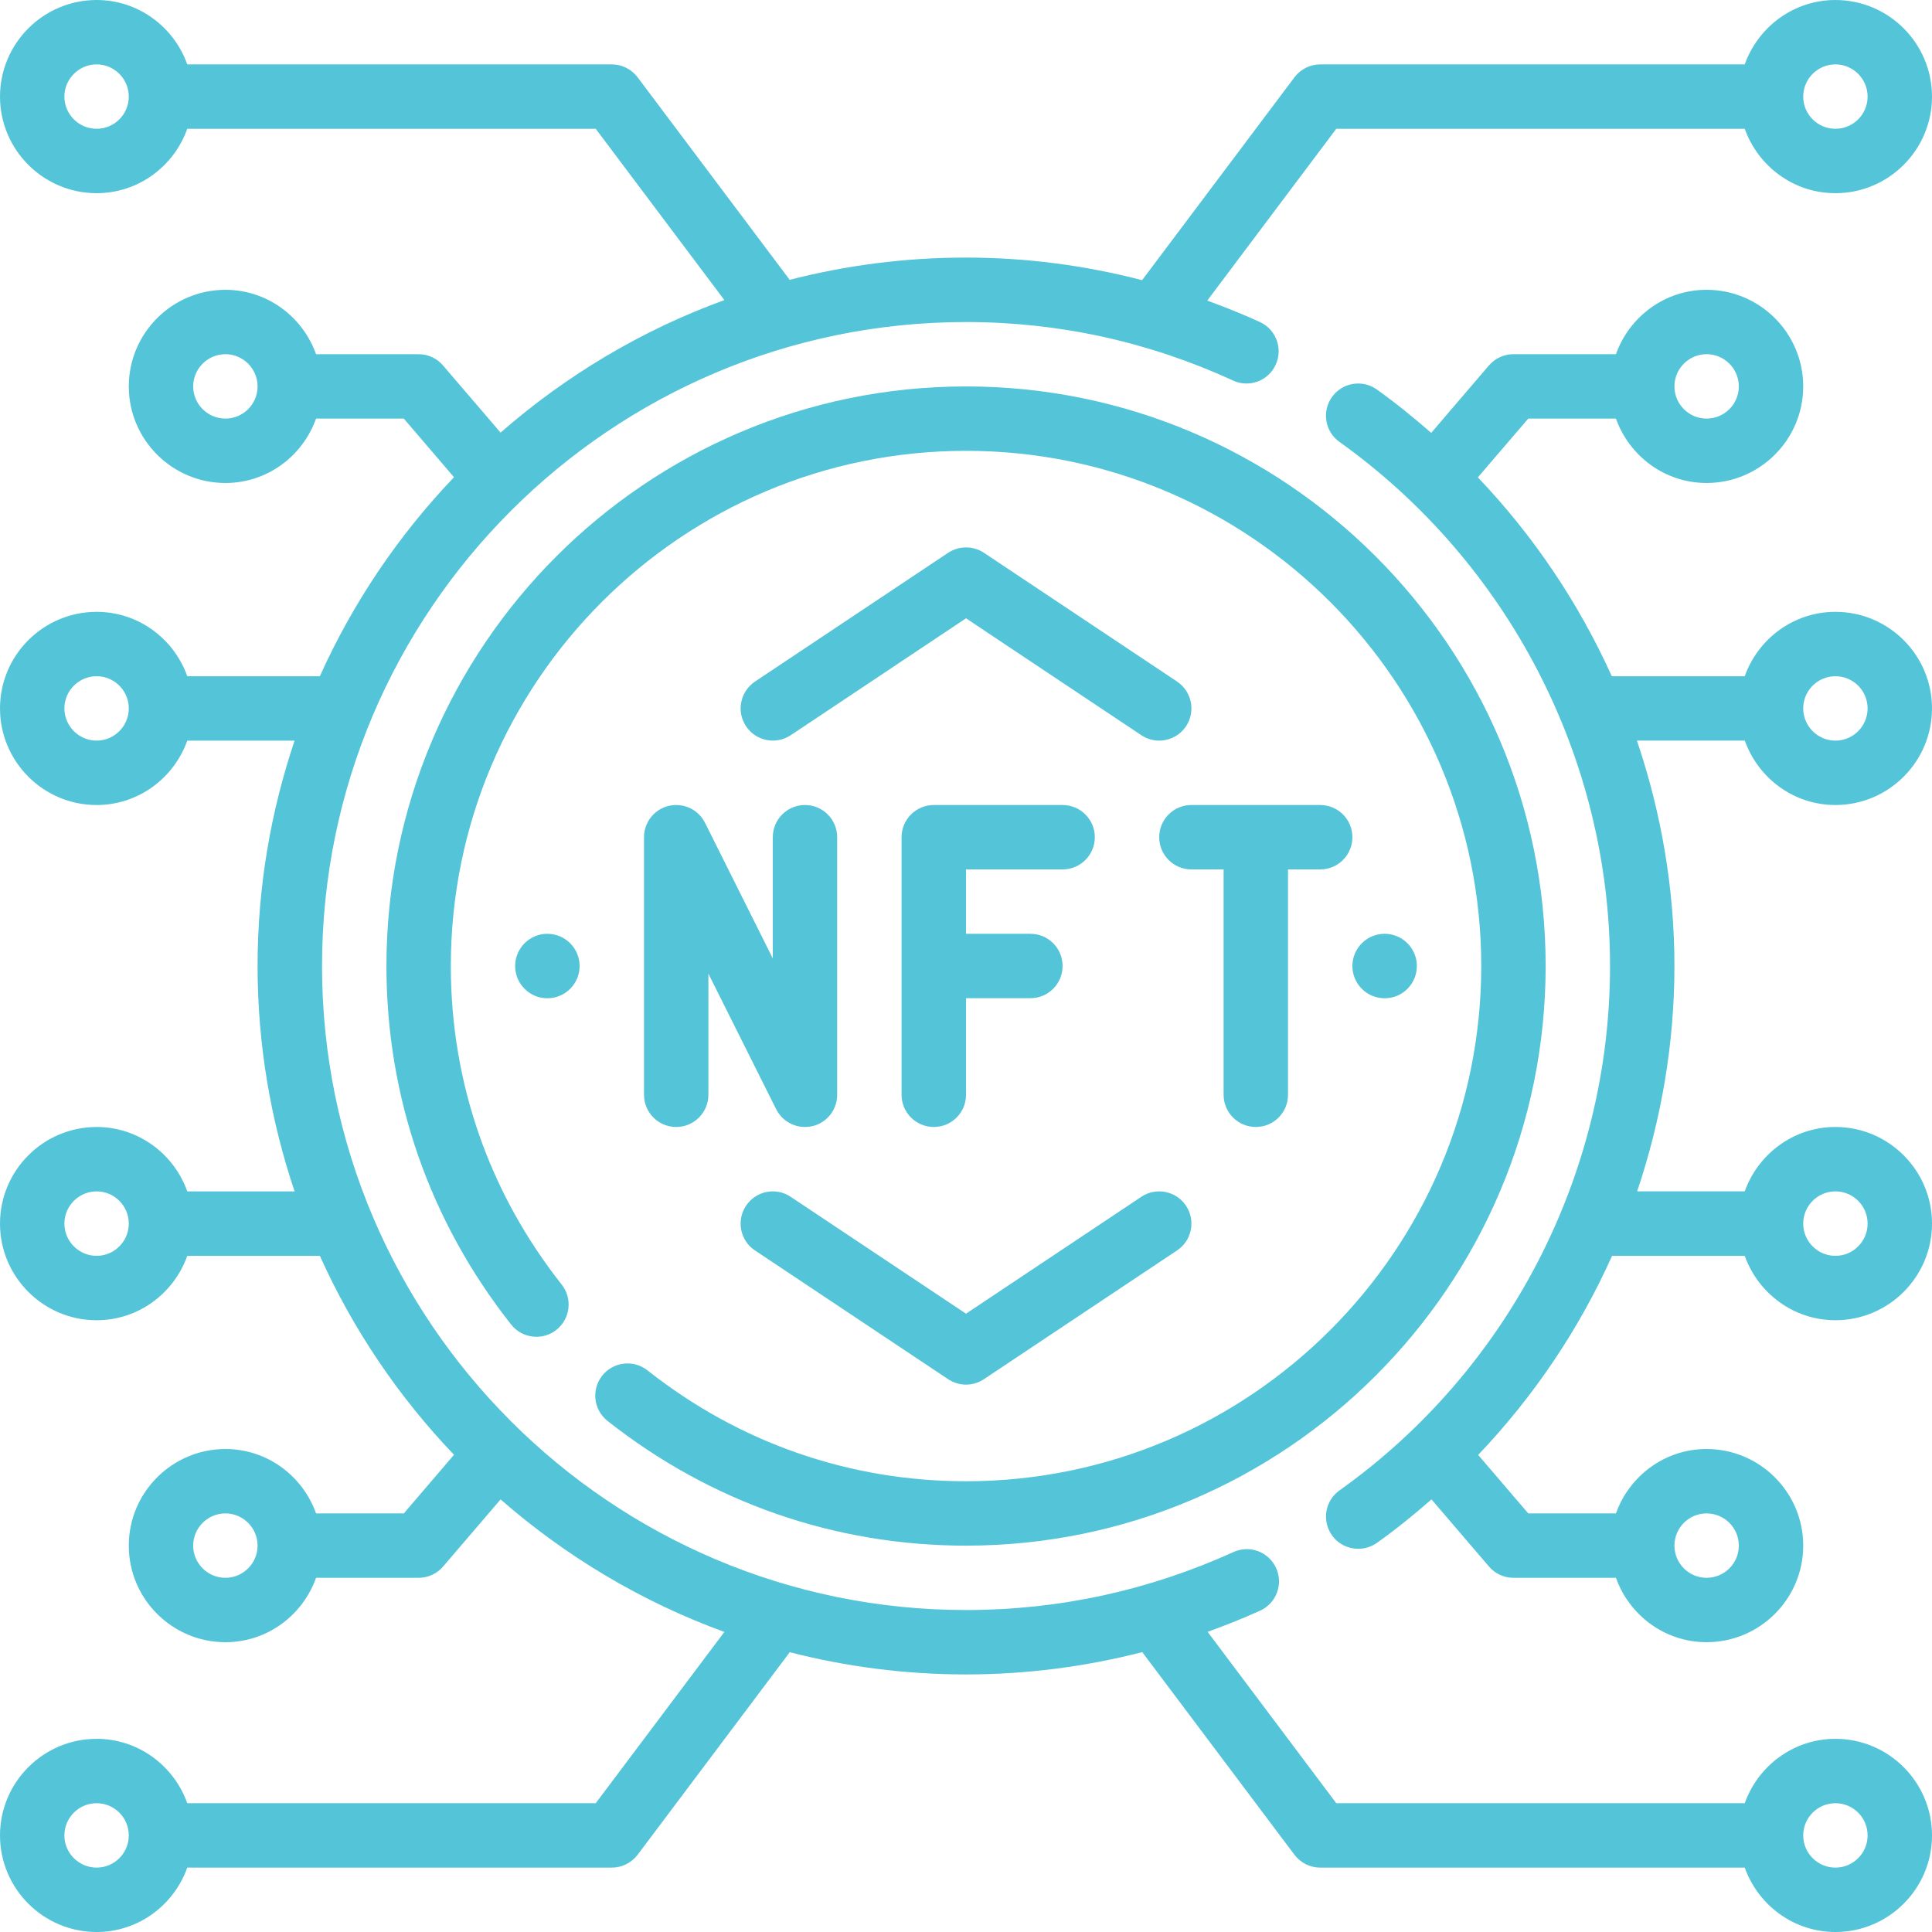 <?xml version="1.0" encoding="UTF-8"?>
<!DOCTYPE svg PUBLIC "-//W3C//DTD SVG 1.1//EN" "http://www.w3.org/Graphics/SVG/1.1/DTD/svg11.dtd">
<!-- Creator: CorelDRAW -->
<svg xmlns="http://www.w3.org/2000/svg" xml:space="preserve" width="1500px" height="1500px" version="1.1" style="shape-rendering:geometricPrecision; text-rendering:geometricPrecision; image-rendering:optimizeQuality; fill-rule:evenodd; clip-rule:evenodd"
viewBox="0 0 274.53 274.53"
 xmlns:xlink="http://www.w3.org/1999/xlink"
 xmlns:xodm="http://www.corel.com/coreldraw/odm/2003"
 xmlns:svgjs="http://svgjs.com/svgjs">
 <defs>
  <style type="text/css">
   <![CDATA[
    .fil0 {fill:#54C4D8;fill-rule:nonzero}
   ]]>
  </style>
 </defs>
 <g id="Layer_x0020_1">
  <g id="_1898993631984">
   <g>
    <g>
     <path class="fil0" d="M260.81 114.39c7.56,0 13.72,-6.16 13.72,-13.73 0,-7.57 -6.16,-13.72 -13.72,-13.72 -5.96,0 -10.99,3.83 -12.89,9.15l-18.89 0c-4.68,-10.37 -11.1,-19.94 -19.03,-28.26l7.16 -8.35 12.46 0c1.89,5.31 6.93,9.15 12.88,9.15 7.57,0 13.73,-6.16 13.73,-13.72 0,-7.57 -6.16,-13.73 -13.73,-13.73 -5.95,0 -10.99,3.84 -12.88,9.15l-14.57 0c-1.34,0 -2.6,0.58 -3.48,1.6l-8.2 9.58c-2.47,-2.16 -5.02,-4.23 -7.72,-6.16 -2.05,-1.47 -4.91,-0.99 -6.38,1.06 -1.47,2.06 -1,4.92 1.06,6.38 24.07,17.21 38.45,45.05 38.45,74.48 0,29.53 -14.38,57.38 -38.44,74.51 -2.06,1.46 -2.54,4.32 -1.07,6.38 0.89,1.26 2.3,1.92 3.73,1.92 0.92,0 1.84,-0.27 2.65,-0.84 2.71,-1.93 5.28,-4.01 7.76,-6.18l8.17 9.54c0.87,1.02 2.13,1.6 3.47,1.6l14.57 0c1.89,5.31 6.93,9.15 12.88,9.15 7.57,0 13.73,-6.16 13.73,-13.72 0,-7.57 -6.16,-13.73 -13.73,-13.73 -5.95,0 -10.99,3.84 -12.88,9.15l-12.46 0 -7.12 -8.31c7.93,-8.32 14.37,-17.9 19.03,-28.29l18.85 0c1.9,5.31 6.93,9.15 12.89,9.15 7.56,0 13.72,-6.16 13.72,-13.73 0,-7.57 -6.16,-13.73 -13.72,-13.73 -5.96,0 -10.99,3.84 -12.89,9.15l-15.29 0c3.44,-10.2 5.3,-21 5.3,-32.02 0,-11.02 -1.87,-21.82 -5.33,-32.03l15.33 0c1.89,5.31 6.92,9.15 12.88,9.15l0 0zm-18.31 -64.06c2.53,0 4.58,2.06 4.58,4.58 0,2.52 -2.05,4.57 -4.58,4.57 -2.52,0 -4.57,-2.05 -4.57,-4.57 0,-2.52 2.05,-4.58 4.57,-4.58zm0 164.72c2.53,0 4.58,2.05 4.58,4.58 0,2.52 -2.05,4.57 -4.58,4.57 -2.52,0 -4.57,-2.05 -4.57,-4.57 0,-2.53 2.05,-4.58 4.57,-4.58zm18.31 -45.76c2.52,0 4.57,2.06 4.57,4.58 0,2.52 -2.05,4.58 -4.57,4.58 -2.53,0 -4.58,-2.06 -4.58,-4.58 0,-2.52 2.05,-4.58 4.58,-4.58zm0 -73.2c2.52,0 4.57,2.05 4.57,4.57 0,2.52 -2.05,4.58 -4.57,4.58 -2.53,0 -4.58,-2.06 -4.58,-4.58 0,-2.52 2.05,-4.57 4.58,-4.57z" data-original="#000000"/>
     <path class="fil0" d="M260.81 247.08c-5.96,0 -10.99,3.84 -12.89,9.15l-58.04 0 -18.28 -24.35c2.51,-0.91 5,-1.9 7.46,-3.01 2.3,-1.05 3.32,-3.76 2.27,-6.06 -1.05,-2.3 -3.75,-3.32 -6.06,-2.27 -12.02,5.46 -24.8,8.24 -38,8.24 -50.46,0 -91.51,-41.06 -91.51,-91.51 0,-50.46 41.05,-91.51 91.51,-91.51 13.18,0 25.94,2.8 37.94,8.31 2.29,1.07 5.02,0.05 6.06,-2.24 1.06,-2.29 0.06,-5.01 -2.24,-6.07 -2.46,-1.13 -4.96,-2.12 -7.48,-3.05l18.33 -24.41 58.04 0c1.9,5.31 6.93,9.15 12.89,9.15 7.56,0 13.72,-6.16 13.72,-13.72 0,-7.57 -6.16,-13.73 -13.72,-13.73 -5.96,0 -10.99,3.84 -12.89,9.15l-60.32 0c-1.44,0 -2.79,0.68 -3.66,1.83l-21.65 28.83c-8.14,-2.11 -16.5,-3.21 -25.02,-3.21 -8.65,0 -17.04,1.1 -25.06,3.16l-21.61 -28.78c-0.87,-1.15 -2.23,-1.83 -3.66,-1.83l-60.33 0c-1.89,-5.31 -6.93,-9.15 -12.88,-9.15 -7.57,0 -13.73,6.16 -13.73,13.73 0,7.56 6.16,13.72 13.73,13.72 5.95,0 10.99,-3.84 12.88,-9.15l58.04 0 18.28 24.34c-11.79,4.29 -22.53,10.73 -31.8,18.83l-8.18 -9.54c-0.86,-1.02 -2.13,-1.6 -3.47,-1.6l-14.57 0c-1.89,-5.31 -6.92,-9.15 -12.88,-9.15 -7.57,0 -13.73,6.16 -13.73,13.73 0,7.56 6.16,13.72 13.73,13.72 5.96,0 10.99,-3.84 12.88,-9.15l12.47 0 7.13 8.33c-7.86,8.23 -14.33,17.77 -19.06,28.28l-18.84 0c-1.89,-5.32 -6.93,-9.15 -12.88,-9.15 -7.57,0 -13.73,6.15 -13.73,13.72 0,7.57 6.16,13.73 13.73,13.73 5.95,0 10.99,-3.84 12.88,-9.15l15.25 0c-3.39,10.07 -5.26,20.83 -5.26,32.03 0,11.19 1.87,21.95 5.26,32.02l-15.25 0c-1.89,-5.31 -6.93,-9.15 -12.88,-9.15 -7.57,0 -13.73,6.16 -13.73,13.73 0,7.57 6.16,13.73 13.73,13.73 5.95,0 10.99,-3.84 12.88,-9.15l18.84 0c4.73,10.5 11.2,20.05 19.06,28.27l-7.13 8.33 -12.47 0c-1.89,-5.31 -6.92,-9.15 -12.88,-9.15 -7.57,0 -13.73,6.16 -13.73,13.73 0,7.56 6.16,13.72 13.73,13.72 5.96,0 10.99,-3.84 12.88,-9.15l14.57 0c1.34,0 2.61,-0.58 3.48,-1.6l8.17 -9.54c9.27,8.09 20.01,14.54 31.8,18.83l-18.28 24.34 -58.04 0c-1.89,-5.31 -6.93,-9.15 -12.88,-9.15 -7.57,0 -13.73,6.16 -13.73,13.73 0,7.56 6.16,13.72 13.73,13.72 5.95,0 10.99,-3.84 12.88,-9.15l60.33 0c1.43,0 2.79,-0.68 3.66,-1.82l21.62 -28.79c8.01,2.06 16.4,3.16 25.05,3.16 8.53,0 16.9,-1.09 25.04,-3.17l21.63 28.8c0.87,1.14 2.22,1.82 3.66,1.82l60.32 0c1.9,5.31 6.93,9.15 12.89,9.15 7.56,0 13.72,-6.16 13.72,-13.72 0,-7.57 -6.16,-13.73 -13.72,-13.73zm0 -237.93c2.52,0 4.57,2.06 4.57,4.58 0,2.52 -2.05,4.57 -4.57,4.57 -2.53,0 -4.58,-2.05 -4.58,-4.57 0,-2.52 2.05,-4.58 4.58,-4.58zm-247.08 9.15c-2.52,0 -4.58,-2.05 -4.58,-4.57 0,-2.52 2.06,-4.58 4.58,-4.58 2.52,0 4.57,2.06 4.57,4.58 0,2.52 -2.05,4.57 -4.57,4.57zm18.3 41.18c-2.52,0 -4.58,-2.05 -4.58,-4.57 0,-2.52 2.06,-4.58 4.58,-4.58 2.52,0 4.57,2.06 4.57,4.58 0,2.52 -2.05,4.57 -4.57,4.57zm-18.3 45.76c-2.52,0 -4.58,-2.06 -4.58,-4.58 0,-2.52 2.06,-4.57 4.58,-4.57 2.52,0 4.57,2.05 4.57,4.57 0,2.52 -2.05,4.58 -4.57,4.58zm0 73.21c-2.52,0 -4.58,-2.06 -4.58,-4.58 0,-2.52 2.06,-4.58 4.58,-4.58 2.52,0 4.57,2.06 4.57,4.58 0,2.52 -2.05,4.58 -4.57,4.58zm18.3 45.75c-2.52,0 -4.58,-2.05 -4.58,-4.57 0,-2.53 2.06,-4.58 4.58,-4.58 2.52,0 4.57,2.05 4.57,4.58 0,2.52 -2.05,4.57 -4.57,4.57zm-18.3 41.18c-2.52,0 -4.58,-2.05 -4.58,-4.57 0,-2.53 2.06,-4.58 4.58,-4.58 2.52,0 4.57,2.05 4.57,4.58 0,2.52 -2.05,4.57 -4.57,4.57zm247.08 0c-2.53,0 -4.58,-2.05 -4.58,-4.57 0,-2.53 2.05,-4.58 4.58,-4.58 2.52,0 4.57,2.05 4.57,4.58 0,2.52 -2.05,4.57 -4.57,4.57z" data-original="#000000"/>
     <circle class="fil0" cx="77.78" cy="137.27" r="4.58" data-original="#000000"/>
     <circle class="fil0" cx="196.75" cy="137.27" r="4.58" data-original="#000000"/>
     <path class="fil0" d="M85.57 195.48c-1.57,1.99 -1.23,4.86 0.76,6.43 14.69,11.59 32.3,17.72 50.94,17.72 45.41,0 82.36,-36.95 82.36,-82.36 0,-45.42 -36.95,-82.36 -82.36,-82.36 -45.42,0 -82.36,36.94 -82.36,82.36 0,18.63 6.12,36.24 17.72,50.94 1.57,1.99 4.45,2.32 6.43,0.76 1.98,-1.57 2.32,-4.45 0.76,-6.43 -10.32,-13.06 -15.76,-28.72 -15.76,-45.27 0,-40.37 32.84,-73.21 73.21,-73.21 40.36,0 73.21,32.84 73.21,73.21 0,40.36 -32.85,73.21 -73.21,73.21 -16.56,0 -32.22,-5.45 -45.27,-15.76 -1.99,-1.56 -4.87,-1.22 -6.43,0.76l0 0z" data-original="#000000"/>
     <path class="fil0" d="M95.03 114.51c-2.06,0.49 -3.52,2.33 -3.52,4.45l0 36.61c0,2.52 2.05,4.57 4.58,4.57 2.52,0 4.57,-2.05 4.57,-4.57l0 -17.22 9.63 19.26c0.8,1.58 2.39,2.53 4.1,2.53 0.35,0 0.7,-0.04 1.05,-0.12 2.06,-0.48 3.52,-2.33 3.52,-4.45l0 -36.61c0,-2.52 -2.05,-4.57 -4.57,-4.57 -2.53,0 -4.58,2.05 -4.58,4.57l0 17.23 -9.63 -19.27c-0.95,-1.9 -3.06,-2.89 -5.15,-2.41l0 0z" data-original="#000000"/>
     <path class="fil0" d="M150.99 123.54c2.53,0 4.58,-2.05 4.58,-4.58 0,-2.52 -2.05,-4.57 -4.58,-4.57l-18.3 0c-2.53,0 -4.58,2.05 -4.58,4.57l0 36.61c0,2.52 2.05,4.57 4.58,4.57 2.53,0 4.58,-2.05 4.58,-4.57l0 -13.73 9.15 0c2.53,0 4.57,-2.05 4.57,-4.57 0,-2.53 -2.04,-4.58 -4.57,-4.58l-9.15 0 0 -9.15 13.72 0z" data-original="#000000"/>
     <path class="fil0" d="M187.6 114.39l-18.31 0c-2.53,0 -4.57,2.05 -4.57,4.57 0,2.53 2.04,4.58 4.57,4.58l4.58 0 0 32.03c0,2.52 2.05,4.57 4.58,4.57 2.53,0 4.57,-2.05 4.57,-4.57l0 -32.03 4.58 0c2.53,0 4.57,-2.05 4.57,-4.58 0,-2.52 -2.04,-4.57 -4.57,-4.57l0 0z" data-original="#000000"/>
     <path class="fil0" d="M139.81 78.55c-1.54,-1.02 -3.54,-1.02 -5.08,0l-27.45 18.3c-2.1,1.41 -2.67,4.25 -1.27,6.35 1.4,2.1 4.24,2.67 6.35,1.27l24.91 -16.61 24.91 16.61c0.78,0.52 1.67,0.77 2.53,0.77 1.48,0 2.94,-0.72 3.82,-2.04 1.4,-2.1 0.83,-4.94 -1.27,-6.35l-27.45 -18.3z" data-original="#000000"/>
     <path class="fil0" d="M106.01 171.33c-1.4,2.1 -0.84,4.95 1.26,6.35l27.46 18.3c0.77,0.51 1.65,0.77 2.54,0.77 0.88,0 1.77,-0.26 2.54,-0.77l27.45 -18.3c2.1,-1.4 2.67,-4.24 1.27,-6.35 -1.4,-2.1 -4.25,-2.68 -6.35,-1.27l-24.91 16.61 -24.92 -16.61c-2.11,-1.41 -4.94,-0.83 -6.34,1.27z" data-original="#000000"/>
    </g>
   </g>
  </g>
 </g>
</svg>
